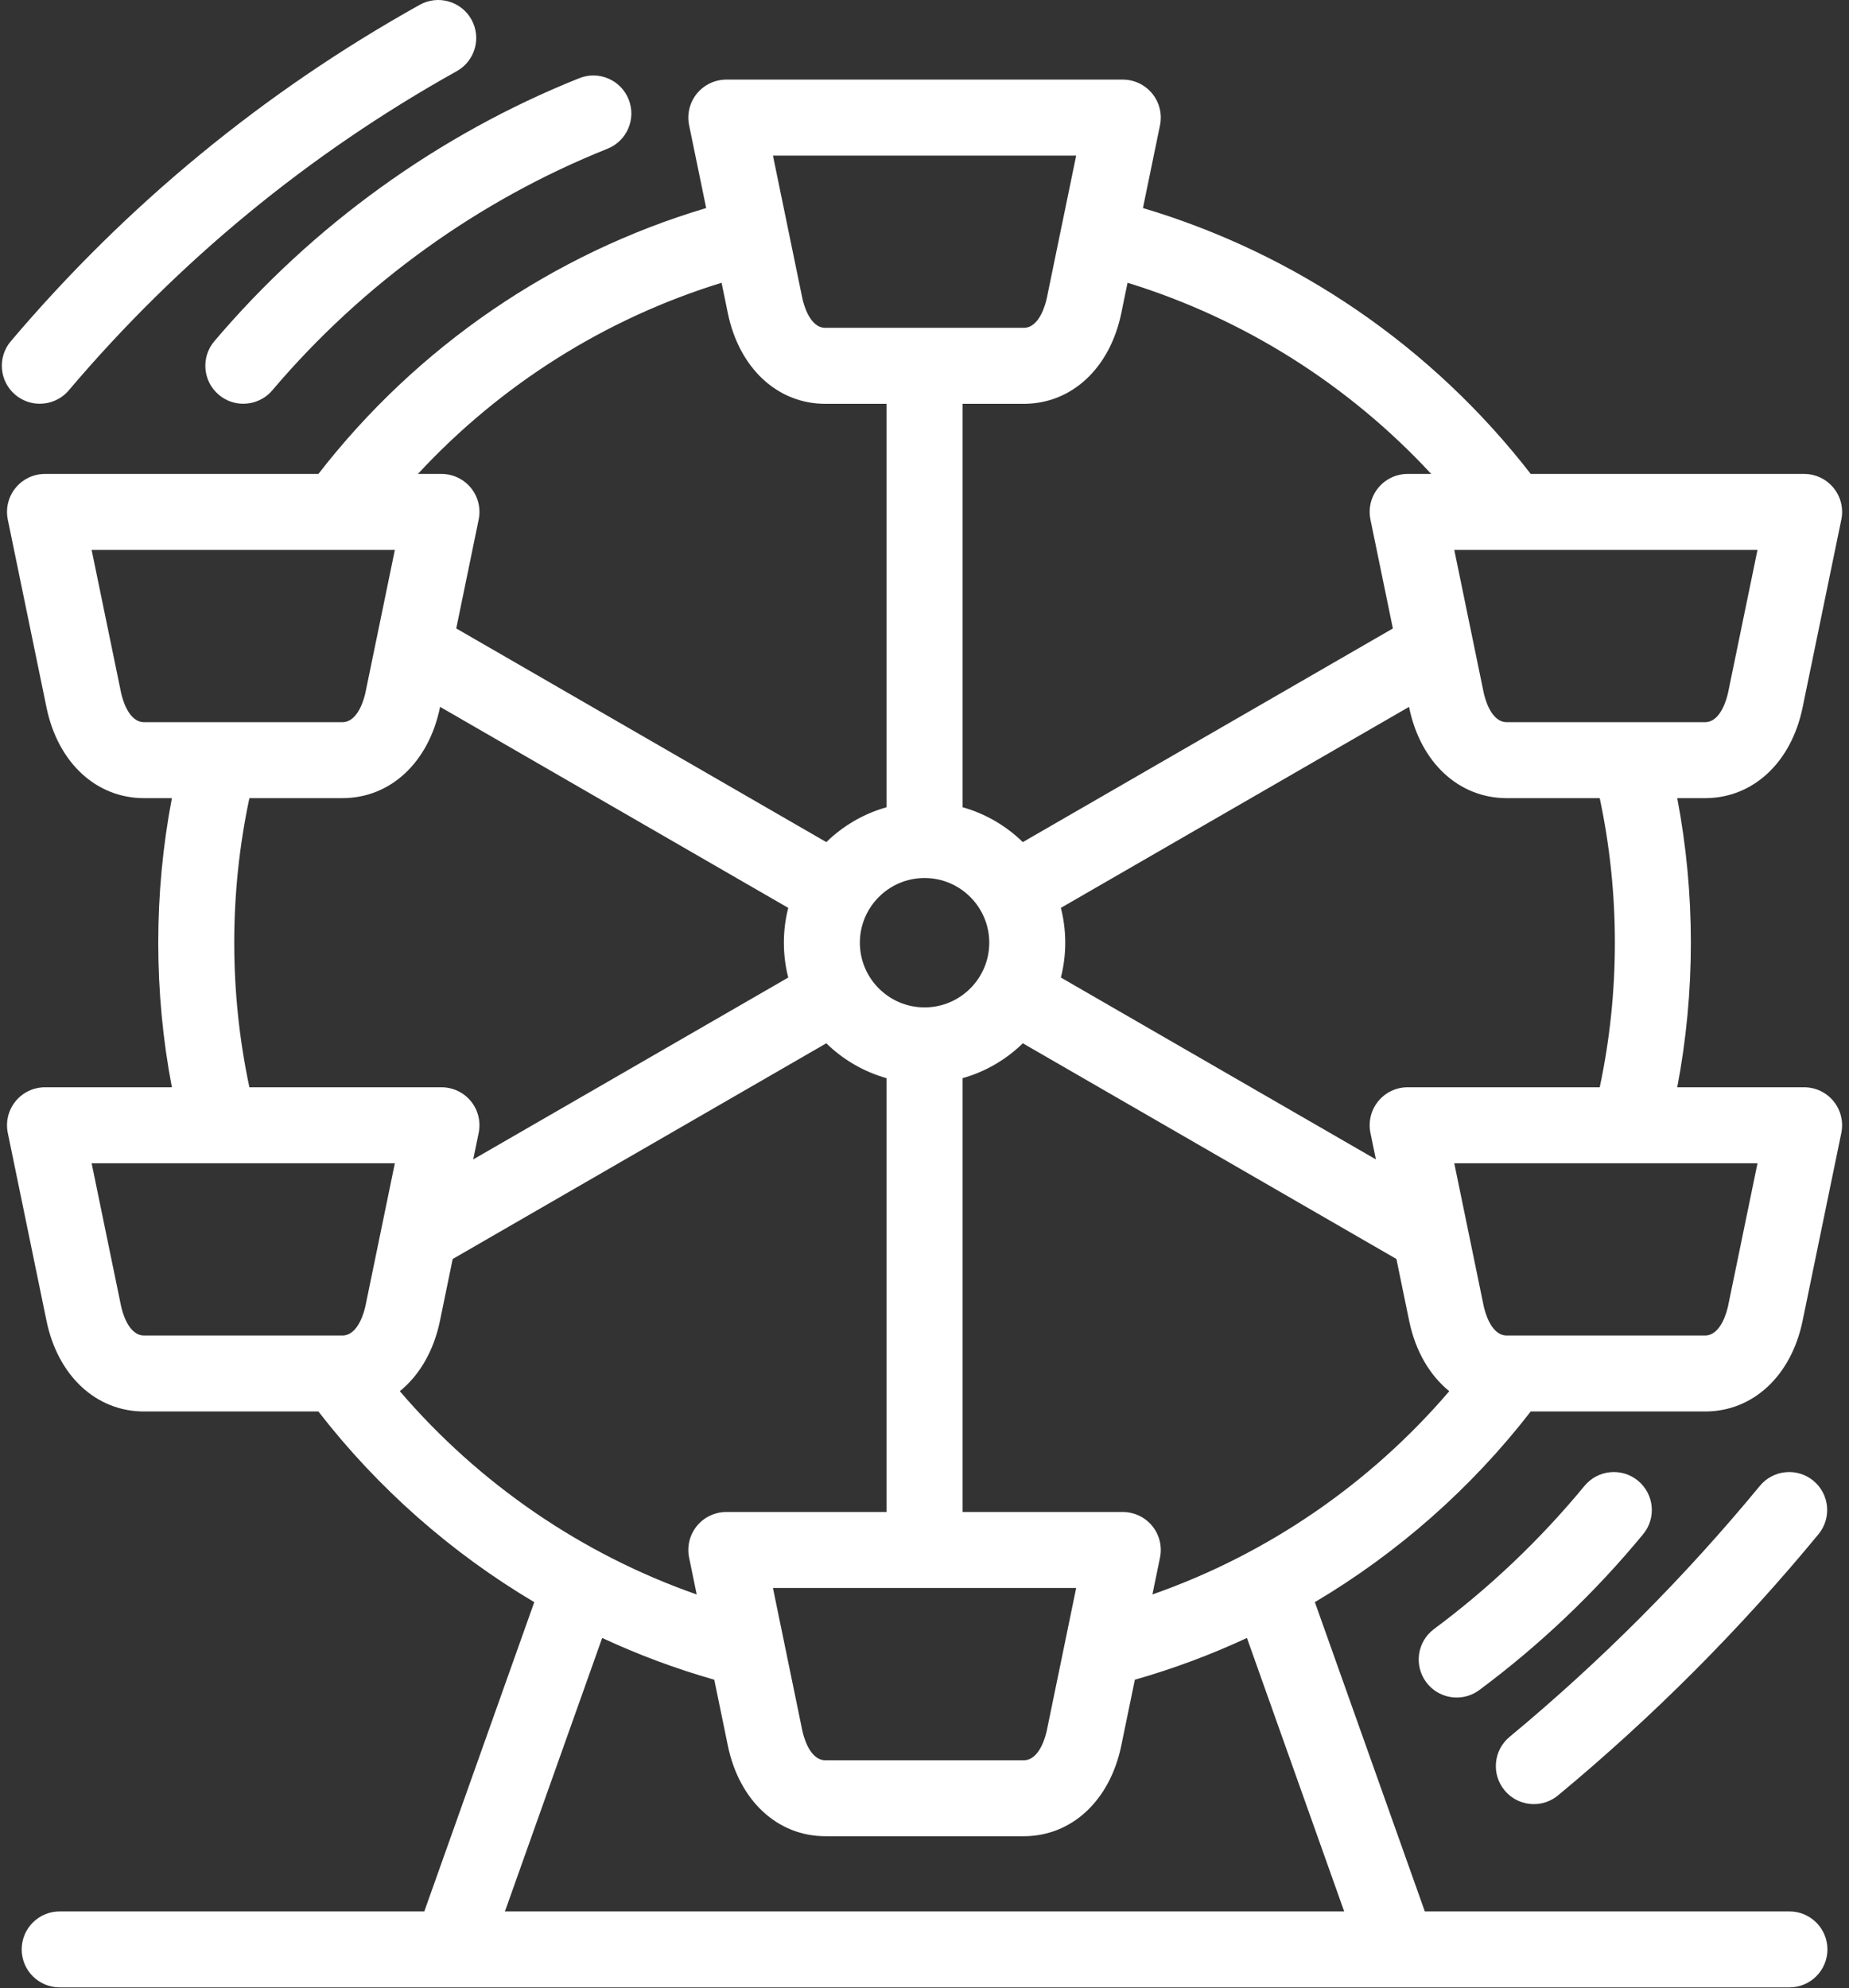 <?xml version="1.0" encoding="UTF-8"?>
<svg width="93px" height="100px" viewBox="0 0 93 100" version="1.1" xmlns="http://www.w3.org/2000/svg" xmlns:xlink="http://www.w3.org/1999/xlink">
    <rect x="0" y="0" width="93" height="100" fill="#333333" stroke="none"/>
    <!-- Generator: Sketch 51.3 (57544) - http://www.bohemiancoding.com/sketch -->
    <title>ferris-wheel</title>
    <desc>Created with Sketch.</desc>
    <defs></defs>
    <g id="austin-regnery.com" stroke="none" stroke-width="1" fill="none" fill-rule="evenodd">
        <g id="Home-Page" transform="translate(-535, -5011)" fill="#FFFFFF" fill-rule="nonzero">
            <g id="Specials" transform="translate(0, 4233)">
                <g id="ferris-wheel" transform="translate(535, 778)">
                    <path d="M0.545,17.162 C6.358,10.304 13.277,4.612 21.111,0.242 C22.032,-0.272 23.196,0.059 23.711,0.98 C24.225,1.902 23.894,3.066 22.973,3.58 C15.541,7.725 8.976,13.127 3.46,19.633 C3.082,20.079 2.543,20.308 2.001,20.308 C1.565,20.308 1.126,20.159 0.767,19.855 C-0.038,19.173 -0.138,17.967 0.545,17.162 Z M10.781,17.162 C10.098,17.967 10.198,19.173 11.003,19.855 C11.362,20.16 11.801,20.308 12.237,20.308 C12.779,20.308 13.318,20.079 13.696,19.633 C18.236,14.277 24.066,10.075 30.554,7.482 C31.534,7.09 32.011,5.978 31.619,4.998 C31.228,4.018 30.116,3.541 29.136,3.933 C22.07,6.757 15.723,11.332 10.781,17.162 Z M82.646,77.168 C83.318,76.353 83.201,75.149 82.387,74.478 C81.573,73.807 80.369,73.923 79.697,74.737 C77.477,77.432 74.93,79.855 72.128,81.938 C71.281,82.568 71.105,83.765 71.735,84.612 C72.11,85.116 72.686,85.383 73.27,85.383 C73.666,85.383 74.066,85.26 74.408,85.005 C77.458,82.737 80.229,80.1 82.646,77.168 Z M92.224,55.392 C92.586,55.837 92.73,56.422 92.614,56.984 L90.666,66.436 C90.095,69.206 88.17,70.996 85.76,70.996 L76.992,70.996 C73.992,74.868 70.295,78.117 66.134,80.585 L71.665,96.142 L90.004,96.142 C91.059,96.142 91.915,96.997 91.915,98.052 C91.915,99.108 91.059,99.963 90.004,99.963 L3.002,99.963 C1.946,99.963 1.091,99.108 1.091,98.052 C1.091,96.997 1.946,96.142 3.002,96.142 L21.341,96.142 L26.872,80.586 C22.712,78.118 19.014,74.868 16.014,70.996 L7.246,70.996 C4.835,70.996 2.91,69.206 2.339,66.435 L0.392,56.984 C0.276,56.422 0.42,55.837 0.782,55.392 C1.145,54.946 1.689,54.688 2.264,54.688 L8.645,54.688 C8.19,52.303 7.96,49.866 7.96,47.417 C7.96,44.968 8.19,42.532 8.646,40.146 L7.246,40.146 C4.835,40.146 2.91,38.356 2.339,35.585 L0.392,26.134 C0.276,25.572 0.42,24.987 0.782,24.542 C1.145,24.096 1.689,23.838 2.264,23.838 L16.015,23.838 C20.969,17.442 27.814,12.755 35.519,10.465 L34.661,6.301 C34.545,5.738 34.688,5.153 35.051,4.708 C35.414,4.263 35.958,4.004 36.532,4.004 L56.474,4.004 C57.048,4.004 57.592,4.263 57.955,4.708 C58.318,5.153 58.461,5.738 58.345,6.301 L57.487,10.465 C65.192,12.755 72.037,17.442 76.991,23.838 L90.742,23.838 C91.317,23.838 91.861,24.096 92.224,24.542 C92.587,24.987 92.73,25.572 92.614,26.134 L90.666,35.586 C90.096,38.356 88.17,40.146 85.76,40.146 L84.361,40.146 C84.816,42.533 85.046,44.969 85.046,47.417 C85.046,49.866 84.816,52.302 84.361,54.688 L90.743,54.688 C91.317,54.688 91.861,54.946 92.224,55.392 Z M73.146,27.659 L74.62,34.814 C74.672,35.067 74.972,36.324 75.783,36.324 L85.76,36.324 C86.571,36.324 86.871,35.067 86.923,34.815 L88.398,27.659 L76.064,27.659 C76.049,27.66 76.034,27.66 76.019,27.659 L73.146,27.659 Z M70.877,35.586 L70.871,35.555 L53.359,45.665 C53.503,46.226 53.579,46.813 53.579,47.417 C53.579,48.021 53.503,48.608 53.359,49.169 L69.204,58.317 L68.93,56.984 C68.814,56.422 68.957,55.837 69.32,55.392 C69.683,54.946 70.227,54.688 70.801,54.688 L80.462,54.688 C80.968,52.311 81.224,49.871 81.224,47.417 C81.224,44.964 80.968,42.524 80.462,40.146 L75.783,40.146 C73.373,40.145 71.448,38.356 70.877,35.586 Z M51.491,20.312 L48.414,20.312 L48.414,40.603 C49.571,40.928 50.608,41.54 51.445,42.357 L70.058,31.611 L68.93,26.134 C68.814,25.572 68.957,24.987 69.32,24.541 C69.683,24.096 70.227,23.838 70.801,23.838 L71.986,23.838 C67.829,19.348 62.551,16.019 56.713,14.223 L56.398,15.752 C55.826,18.522 53.901,20.312 51.491,20.312 Z M46.503,44.163 C44.709,44.163 43.249,45.623 43.249,47.417 C43.249,49.211 44.708,50.671 46.503,50.671 C48.297,50.671 49.757,49.211 49.757,47.417 C49.757,45.623 48.297,44.163 46.503,44.163 Z M38.877,7.825 L40.351,14.98 C40.403,15.233 40.703,16.49 41.514,16.49 L51.491,16.49 C52.302,16.49 52.603,15.232 52.655,14.98 L53.376,11.477 C53.379,11.462 53.382,11.447 53.386,11.432 L54.129,7.826 L38.877,7.826 L38.877,7.825 Z M21.02,23.838 L22.205,23.838 C22.779,23.838 23.323,24.096 23.686,24.541 C24.049,24.987 24.192,25.572 24.076,26.134 L22.948,31.61 L41.562,42.357 C42.398,41.54 43.436,40.928 44.592,40.603 L44.592,20.312 L41.515,20.312 C39.105,20.312 37.179,18.522 36.608,15.752 L36.294,14.223 C30.455,16.019 25.177,19.348 21.02,23.838 Z M17.223,40.145 L12.544,40.145 C12.038,42.524 11.782,44.963 11.782,47.417 C11.782,49.872 12.038,52.311 12.544,54.688 L22.205,54.688 C22.779,54.688 23.323,54.946 23.686,55.391 C24.049,55.837 24.192,56.421 24.076,56.984 L23.801,58.317 L39.647,49.169 C39.503,48.608 39.427,48.021 39.427,47.417 C39.427,46.812 39.503,46.225 39.647,45.665 L22.135,35.554 L22.129,35.586 C21.557,38.356 19.631,40.145 17.223,40.145 Z M17.223,36.324 C18.033,36.324 18.334,35.066 18.386,34.814 L18.919,32.225 C18.924,32.202 18.928,32.179 18.934,32.156 L19.86,27.659 L4.608,27.659 L6.083,34.814 C6.135,35.067 6.434,36.324 7.246,36.324 L17.223,36.324 L17.223,36.324 Z M19.86,58.51 L11.071,58.51 C11.044,58.51 11.016,58.51 10.989,58.51 L4.608,58.51 L6.083,65.665 C6.135,65.917 6.434,67.174 7.246,67.174 L17.223,67.174 C18.033,67.174 18.334,65.916 18.386,65.664 L19.86,58.51 Z M35.042,80.2 L34.661,78.348 C34.545,77.786 34.688,77.201 35.051,76.755 C35.414,76.31 35.958,76.052 36.532,76.052 L44.592,76.052 L44.592,54.231 C43.435,53.906 42.398,53.294 41.561,52.476 L22.769,63.326 L22.129,66.436 C21.815,67.955 21.094,69.179 20.11,69.975 C24.107,74.644 29.274,78.18 35.042,80.2 Z M38.877,79.873 L40.351,87.028 C40.403,87.28 40.703,88.538 41.514,88.538 L51.491,88.538 C52.302,88.538 52.603,87.28 52.655,87.028 L54.129,79.873 L38.877,79.873 L38.877,79.873 Z M62.718,82.387 C60.903,83.231 59.017,83.935 57.08,84.488 L56.398,87.8 C55.826,90.57 53.901,92.359 51.491,92.359 L41.514,92.359 C39.105,92.359 37.179,90.57 36.608,87.8 L35.926,84.488 C33.989,83.935 32.104,83.232 30.288,82.387 L25.397,96.142 L67.609,96.142 L62.718,82.387 Z M72.895,69.975 C71.911,69.179 71.19,67.955 70.877,66.435 L70.236,63.325 L51.445,52.476 C50.608,53.293 49.57,53.906 48.414,54.23 L48.414,76.052 L56.473,76.052 C57.048,76.052 57.592,76.31 57.955,76.755 C58.318,77.2 58.461,77.785 58.345,78.348 L57.963,80.199 C63.733,78.18 68.899,74.644 72.895,69.975 Z M88.398,58.51 L82.018,58.51 C81.99,58.51 81.962,58.51 81.934,58.51 L73.146,58.51 L74.62,65.665 C74.672,65.917 74.972,67.174 75.783,67.174 L85.76,67.174 C86.571,67.174 86.871,65.917 86.923,65.665 L88.398,58.51 Z M77.149,90.744 C77.578,90.744 78.011,90.6 78.367,90.304 C83.126,86.359 87.533,81.94 91.466,77.168 C92.137,76.353 92.021,75.149 91.207,74.478 C90.393,73.807 89.189,73.923 88.517,74.737 C84.737,79.323 80.502,83.571 75.928,87.362 C75.116,88.035 75.003,89.24 75.677,90.052 C76.054,90.508 76.6,90.744 77.149,90.744 Z" id="XMLID_593_"></path>
                </g>
            </g>
        </g>
    </g>
</svg>